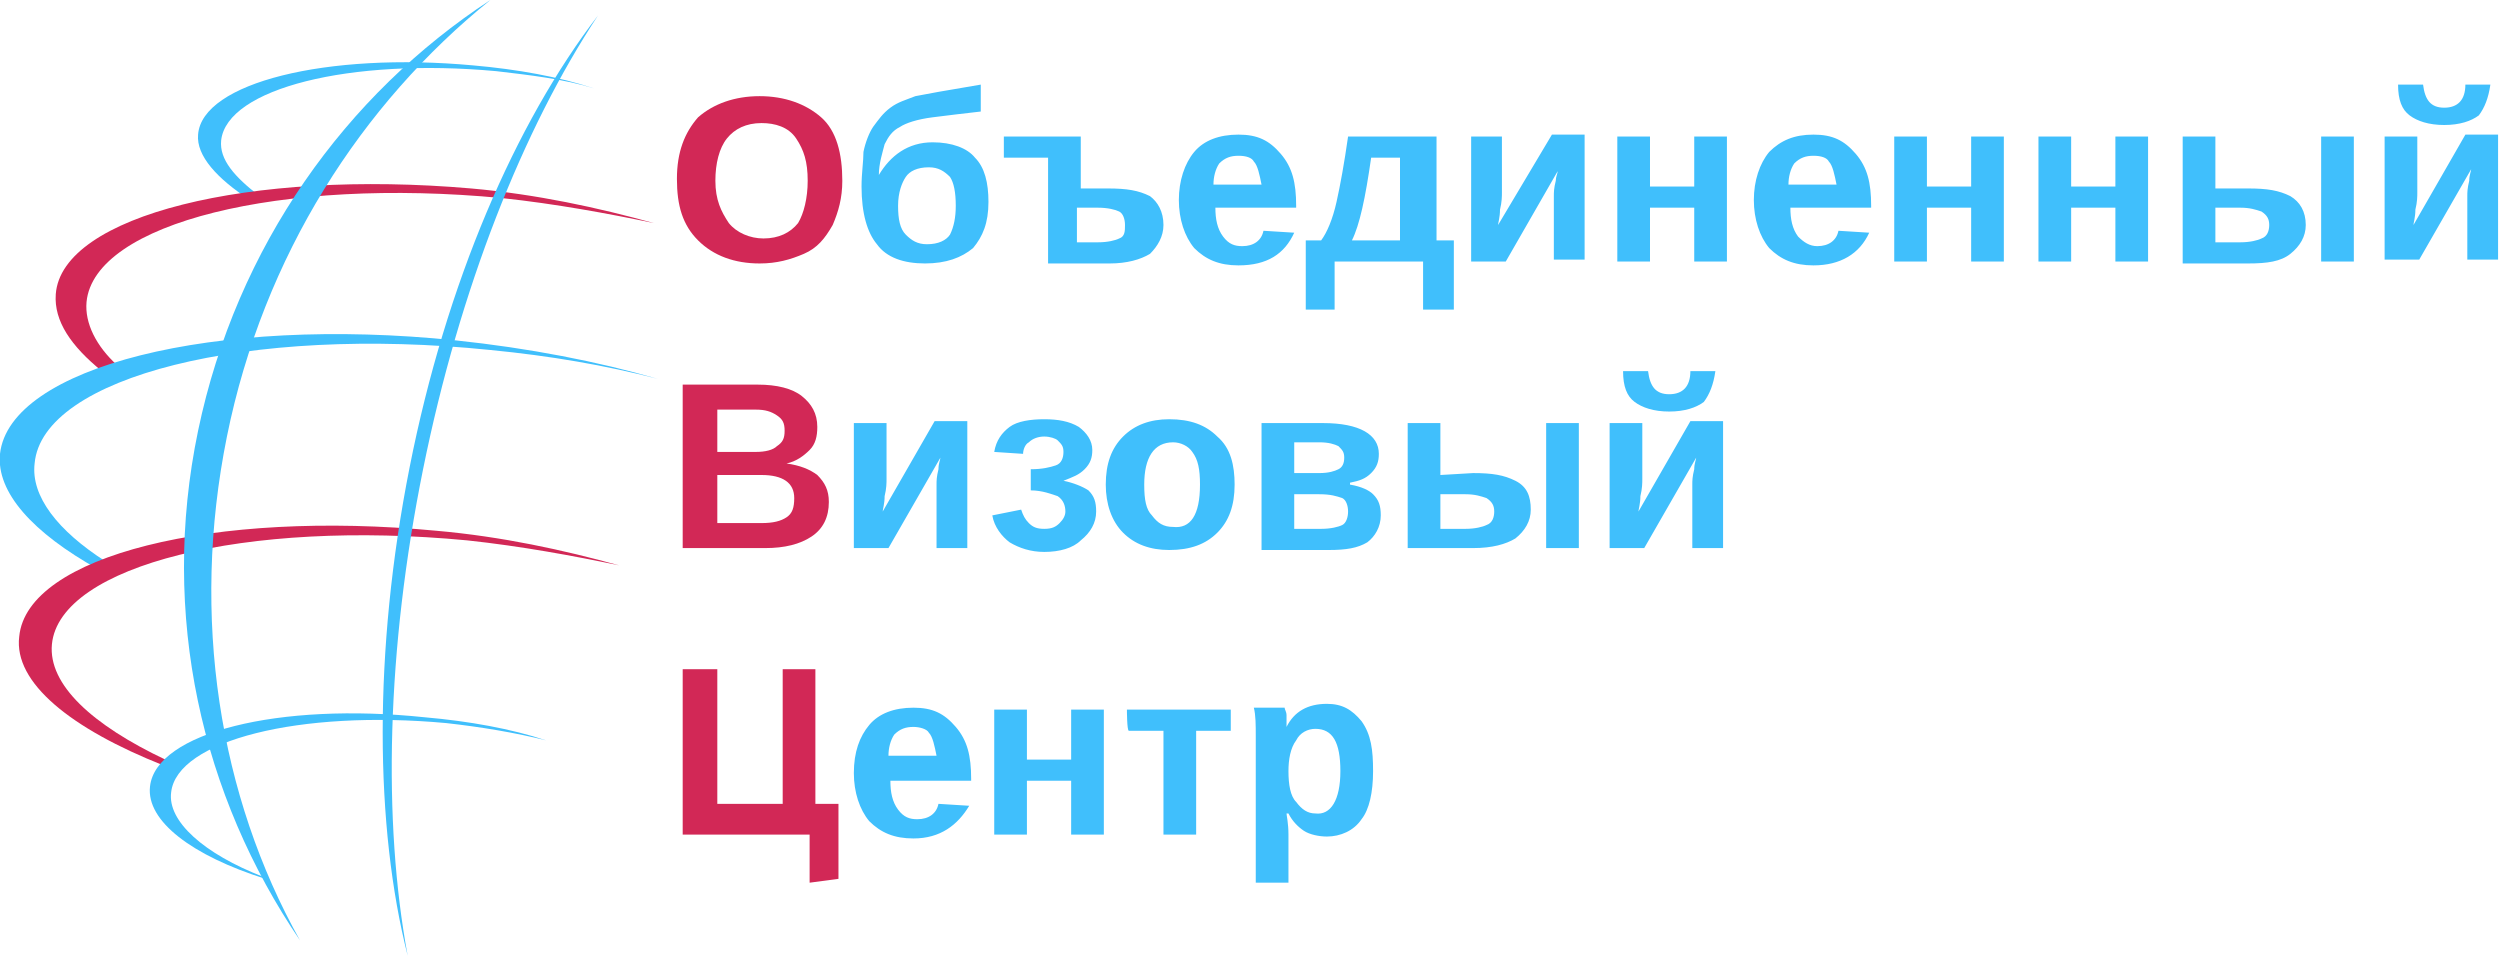 <svg id="Слой_1" xmlns="http://www.w3.org/2000/svg" viewBox="0 0 130 49.7"><style>.st0{fill:#40bffc}.st1{fill:#d22856}</style><path class="st0" d="M13.5 10.2c-1.3-1-2.1-1.9-2-2.9.3-2.7 6.7-4.3 14.3-3.6 1.7.2 3.5.4 5.1.9-1.8-.6-4-1-6.3-1.2-7.6-.7-14.1.9-14.3 3.6-.1 1.1 1 2.3 2.7 3.4.4.1.7.1.5-.2z"/><path class="st1" d="M6.1 19c-1.1-1-1.7-2.2-1.6-3.3.4-4.1 10.1-6.5 21.6-5.4 2.8.3 5.5.8 7.9 1.3-2.9-.8-6.1-1.5-9.5-1.8-11.5-1-21.3 1.4-21.6 5.5-.1 1.4.8 2.7 2.4 4 .4 0 1.1.6.8-.3z"/><path class="st0" d="M5.5 29.2c-2.5-1.6-3.9-3.4-3.7-5.1.4-4.5 11.1-7.2 23.7-5.9 3.1.3 6 .8 8.7 1.5-3.1-.9-6.7-1.6-10.5-2C11.1 16.4.5 19.1 0 23.6c-.2 2 1.7 4.1 5.1 6 .4.1.9.1.4-.4z"/><path class="st1" d="M8.6 39.5c-3.8-1.8-6.1-3.9-5.9-6 .4-4.1 10.1-6.5 21.6-5.4 2.8.3 5.5.8 7.9 1.3-2.9-.8-6.1-1.5-9.5-1.8C11.1 26.5 1.4 28.9 1 33.1c-.3 2.4 2.7 4.8 7.5 6.7.4.1.6-.1.1-.3z"/><path class="st0" d="M13.7 45.6c-3.1-1.2-5-2.9-4.8-4.4.3-2.7 6.7-4.3 14.3-3.6 1.8.2 3.6.5 5.2.9-1.8-.6-4-1-6.3-1.2-7.6-.8-14 .8-14.3 3.6-.2 1.8 2.2 3.6 6 4.8.2.3.2 0-.1-.1z"/><path class="st0" d="M11.8 22.7c1.9-9.4 7-17.3 13.7-22.7C18 4.9 12.3 12.8 10.3 22.4c-2 9.6.2 19 5.3 26.5-4.2-7.5-5.7-16.8-3.8-26.2zM22 24.4C23.9 15 27.2 6.7 31.1.8c-4.3 5.6-7.9 13.9-9.8 23.5s-1.8 18.7-.1 25.4c-1.3-7-1.1-15.9.8-25.3z"/><path class="st1" d="M43.8 9.4c0 .9-.2 1.6-.5 2.3-.4.7-.8 1.2-1.5 1.5-.7.3-1.4.5-2.3.5-1.3 0-2.4-.4-3.2-1.2-.8-.8-1.1-1.8-1.1-3.2s.4-2.4 1.1-3.2c.8-.7 1.9-1.1 3.2-1.1 1.3 0 2.4.4 3.2 1.1s1.1 1.9 1.1 3.3zm-1.8 0c0-1-.2-1.6-.6-2.2s-1.1-.8-1.8-.8c-.8 0-1.4.3-1.8.8s-.6 1.3-.6 2.2c0 1 .3 1.6.7 2.2.4.5 1.1.8 1.8.8.8 0 1.4-.3 1.8-.8.3-.5.5-1.3.5-2.2z"/><path class="st0" d="M48.5 7.4c1 0 1.8.3 2.2.8.5.5.7 1.3.7 2.3 0 1.1-.3 1.8-.8 2.4-.6.5-1.4.8-2.5.8s-2-.3-2.5-1c-.5-.6-.8-1.6-.8-3 0-.7.1-1.3.1-1.8.1-.5.3-1 .5-1.3.3-.4.5-.7.9-1s.8-.4 1.3-.6c.5-.1 1.6-.3 3.4-.6v1.4c-.9.1-1.7.2-2.5.3-.8.1-1.4.3-1.7.5-.4.2-.6.5-.8.9-.1.4-.3 1-.3 1.6.6-1 1.5-1.7 2.8-1.7zm1.2 3.3c0-.7-.1-1.2-.3-1.5-.3-.3-.6-.5-1.1-.5-.6 0-1 .2-1.2.5s-.4.8-.4 1.5.1 1.2.4 1.5c.3.3.6.5 1.1.5.6 0 1-.2 1.2-.5.2-.4.3-.9.3-1.5zm7.9-.9c1 0 1.6.1 2.2.4.4.3.7.8.7 1.5 0 .6-.3 1.1-.7 1.5-.5.3-1.2.5-2.1.5h-3.2V8.2h-2.3V7.1h4v2.7h1.4zM56 12.6h1.1c.5 0 .9-.1 1.1-.2.3-.1.3-.4.3-.7 0-.3-.1-.6-.3-.7-.2-.1-.6-.2-1.1-.2H56v1.8zm8.4 1.2c-1 0-1.7-.3-2.3-.9-.5-.6-.8-1.5-.8-2.5s.3-1.9.8-2.5c.5-.6 1.3-.9 2.3-.9 1 0 1.6.3 2.2 1s.8 1.5.8 2.7v.1h-4.2c0 .6.1 1.1.4 1.5s.6.5 1 .5c.6 0 1-.3 1.1-.8l1.6.1c-.5 1.1-1.4 1.7-2.9 1.7zm0-5.7c-.4 0-.7.1-1 .4-.2.3-.3.7-.3 1.1h2.5c-.1-.5-.2-1-.4-1.2-.1-.2-.4-.3-.8-.3zm5 5.5v2.5h-1.5v-3.6h.8c.3-.4.6-1.1.8-2 .2-.9.4-2 .6-3.4h4.6v5.4h.9v3.6H74v-2.5h-4.6zm3.4-5.4h-1.5c-.3 2.1-.6 3.5-1 4.3h2.5V8.2zm5.3-1.1V10c0 .2 0 .5-.1.9 0 .4-.1.7-.1.8L80.7 7h1.7v6.5h-1.6v-3.3c0-.2 0-.4.1-.8 0-.2.1-.4.1-.5l-2.7 4.7h-1.8V7.1h1.6zm7.7 0v2.6h2.3V7.1h1.7v6.5h-1.7v-2.8h-2.3v2.8h-1.7V7.1h1.7zm8.5 6.7c-1 0-1.7-.3-2.3-.9-.5-.6-.8-1.5-.8-2.5s.3-1.9.8-2.5c.6-.6 1.3-.9 2.3-.9 1 0 1.6.3 2.2 1s.8 1.5.8 2.7v.1h-4.2c0 .6.1 1.1.4 1.5.3.3.6.5 1 .5.6 0 1-.3 1.1-.8l1.6.1c-.5 1.1-1.5 1.7-2.9 1.7zm0-5.7c-.4 0-.7.1-1 .4-.2.3-.3.7-.3 1.1h2.5c-.1-.5-.2-1-.4-1.2-.1-.2-.4-.3-.8-.3zm5.9-1v2.6h2.3V7.1h1.7v6.5h-1.7v-2.8h-2.3v2.8h-1.7V7.1h1.7zm7.5 0v2.6h2.3V7.1h1.7v6.5H110v-2.8h-2.3v2.8H106V7.1h1.7zm9.2 2.7c1 0 1.6.1 2.2.4.5.3.8.8.8 1.5 0 .6-.3 1.1-.8 1.5s-1.2.5-2.2.5h-3.4V7.1h1.7v2.7h1.7zm-1.7 2.8h1.3c.5 0 .9-.1 1.1-.2.3-.1.4-.4.4-.7 0-.3-.1-.5-.4-.7-.3-.1-.6-.2-1.1-.2h-1.3v1.8zm5.5 1V7.1h1.7v6.5h-1.7zm5-6.5V10c0 .2 0 .5-.1.9 0 .4-.1.7-.1.8l2.7-4.7h1.7v6.5h-1.6v-3.3c0-.2 0-.4.1-.8 0-.3.1-.5.1-.6l-2.7 4.7H124V7.1h1.7zm1.4-.6c-.8 0-1.4-.2-1.8-.5-.4-.3-.6-.8-.6-1.6h1.3c.1.8.4 1.2 1.1 1.2.7 0 1.1-.4 1.1-1.2h1.3c-.1.7-.3 1.2-.6 1.6-.4.3-1 .5-1.8.5z"/><path class="st1" d="M43.1 26.1c0 .8-.3 1.4-.9 1.8-.6.4-1.4.6-2.4.6h-4.3V20h3.9c1 0 1.8.2 2.3.6.5.4.8.9.8 1.6 0 .5-.1.9-.4 1.2s-.7.6-1.2.7c.7.1 1.2.3 1.6.6.4.4.6.8.6 1.4zm-2.3-3.7c0-.4-.1-.6-.4-.8s-.6-.3-1.1-.3h-2v2.2h2c.5 0 .9-.1 1.1-.3.3-.2.4-.4.4-.8zm.5 3.5c0-.8-.6-1.2-1.7-1.2h-2.3v2.5h2.3c.6 0 1-.1 1.3-.3s.4-.5.4-1z"/><path class="st0" d="M46.1 22v2.9c0 .2 0 .5-.1.9 0 .4-.1.7-.1.8l2.7-4.7h1.7v6.6h-1.6v-3.3c0-.2 0-.4.1-.8 0-.3.1-.5.1-.6l-2.7 4.7h-1.8V22h1.7zm8.2 6.7c-.7 0-1.3-.2-1.8-.5-.4-.3-.8-.8-.9-1.4l1.5-.3c.1.3.2.5.4.7.2.2.4.3.8.3s.6-.1.8-.3c.2-.2.3-.4.3-.6 0-.3-.1-.6-.4-.8-.3-.1-.8-.3-1.4-.3v-1.1c.6 0 1-.1 1.3-.2.3-.1.4-.4.4-.7 0-.3-.1-.4-.3-.6-.1-.1-.4-.2-.7-.2s-.6.1-.8.3c-.2.1-.3.4-.3.6l-1.5-.1c.1-.6.4-1 .8-1.3.4-.3 1.1-.4 1.8-.4s1.3.1 1.8.4c.4.3.7.7.7 1.2 0 .4-.1.7-.4 1-.3.3-.6.4-1.1.6.5.1 1 .3 1.3.5.3.3.4.6.4 1.1 0 .6-.3 1.1-.8 1.5-.4.4-1.1.6-1.9.6zm9.9-3.5c0 1.1-.3 1.9-.9 2.5-.6.6-1.4.9-2.5.9-1 0-1.8-.3-2.4-.9-.6-.6-.9-1.5-.9-2.5 0-1.1.3-1.9.9-2.5.6-.6 1.4-.9 2.4-.9 1.1 0 1.9.3 2.5.9.7.6.9 1.5.9 2.5zm-1.8 0c0-.8-.1-1.3-.4-1.7-.2-.3-.6-.5-1-.5-1 0-1.5.8-1.5 2.2 0 .8.1 1.3.4 1.6.3.4.6.6 1.1.6.9.1 1.4-.6 1.4-2.2zm6.4-3.2c1.9 0 2.9.6 2.9 1.6 0 .4-.1.7-.4 1-.3.3-.6.4-1.1.5v.1c.6.1 1 .3 1.2.5.3.3.4.6.4 1.1 0 .6-.3 1.1-.7 1.4-.5.3-1.1.4-2 .4h-3.5V22h3.2zm-1.5 1v1.6h1.3c.5 0 .8-.1 1-.2s.3-.3.3-.6-.1-.4-.3-.6c-.2-.1-.5-.2-1-.2h-1.3zm0 4.5h1.4c.5 0 .9-.1 1.1-.2.2-.1.3-.4.3-.7 0-.3-.1-.6-.3-.7-.3-.1-.6-.2-1.2-.2h-1.3v1.8zm9.3-2.9c1 0 1.6.1 2.2.4s.8.8.8 1.5c0 .6-.3 1.1-.8 1.5-.5.3-1.2.5-2.2.5h-3.4V22h1.7v2.7l1.7-.1zm-1.7 2.9h1.3c.5 0 .9-.1 1.1-.2.3-.1.4-.4.4-.7 0-.3-.1-.5-.4-.7-.3-.1-.6-.2-1.1-.2h-1.3v1.8zm5.5 1V22h1.7v6.5h-1.7zm5-6.5v2.9c0 .2 0 .5-.1.9 0 .4-.1.7-.1.8l2.7-4.7h1.7v6.6H88v-3.3c0-.2 0-.4.1-.8 0-.3.1-.5.1-.6l-2.7 4.7h-1.8V22h1.7zm1.4-.6c-.8 0-1.4-.2-1.8-.5-.4-.3-.6-.8-.6-1.6h1.3c.1.8.4 1.2 1.1 1.2s1.1-.4 1.1-1.2h1.3c-.1.7-.3 1.2-.6 1.6-.4.3-1 .5-1.8.5z"/><path class="st1" d="M42.1 45.9v-2.5h-6.6v-8.6h1.8v7h3.4v-7h1.7v7h1.2v3.9l-1.5.2z"/><path class="st0" d="M47.5 43.6c-1 0-1.7-.3-2.3-.9-.5-.6-.8-1.5-.8-2.5 0-1.1.3-1.9.8-2.5.5-.6 1.3-.9 2.3-.9 1 0 1.6.3 2.2 1s.8 1.5.8 2.7v.1h-4.2c0 .6.1 1.1.4 1.5s.6.5 1 .5c.6 0 1-.3 1.1-.8l1.6.1c-.6 1-1.5 1.7-2.9 1.7zm0-5.8c-.4 0-.7.1-1 .4-.2.3-.3.7-.3 1.1h2.5c-.1-.5-.2-1-.4-1.2-.1-.2-.5-.3-.8-.3zm5.9-.9v2.6h2.3v-2.6h1.7v6.5h-1.7v-2.8h-2.3v2.8h-1.7v-6.5h1.7zm5.2 0H64V38h-1.8v5.4h-1.7V38h-1.8c-.1 0-.1-1.1-.1-1.1zm12.8 3.2c0 1.1-.2 2-.6 2.5-.4.6-1.1.9-1.8.9-.4 0-.9-.1-1.2-.3-.3-.2-.6-.5-.8-.9h-.1c0 .1.1.5.1 1.1v2.5h-1.7v-7.6c0-.6 0-1.1-.1-1.5h1.6c0 .1.1.2.1.4v.6c.4-.8 1.1-1.2 2.1-1.2.8 0 1.3.3 1.8.9.5.7.6 1.5.6 2.6zm-1.7 0c0-1.5-.4-2.2-1.3-2.2-.4 0-.8.2-1 .6-.3.4-.4 1-.4 1.6 0 .7.1 1.3.4 1.6.3.4.6.6 1 .6.8.1 1.3-.7 1.3-2.2z"/></svg>